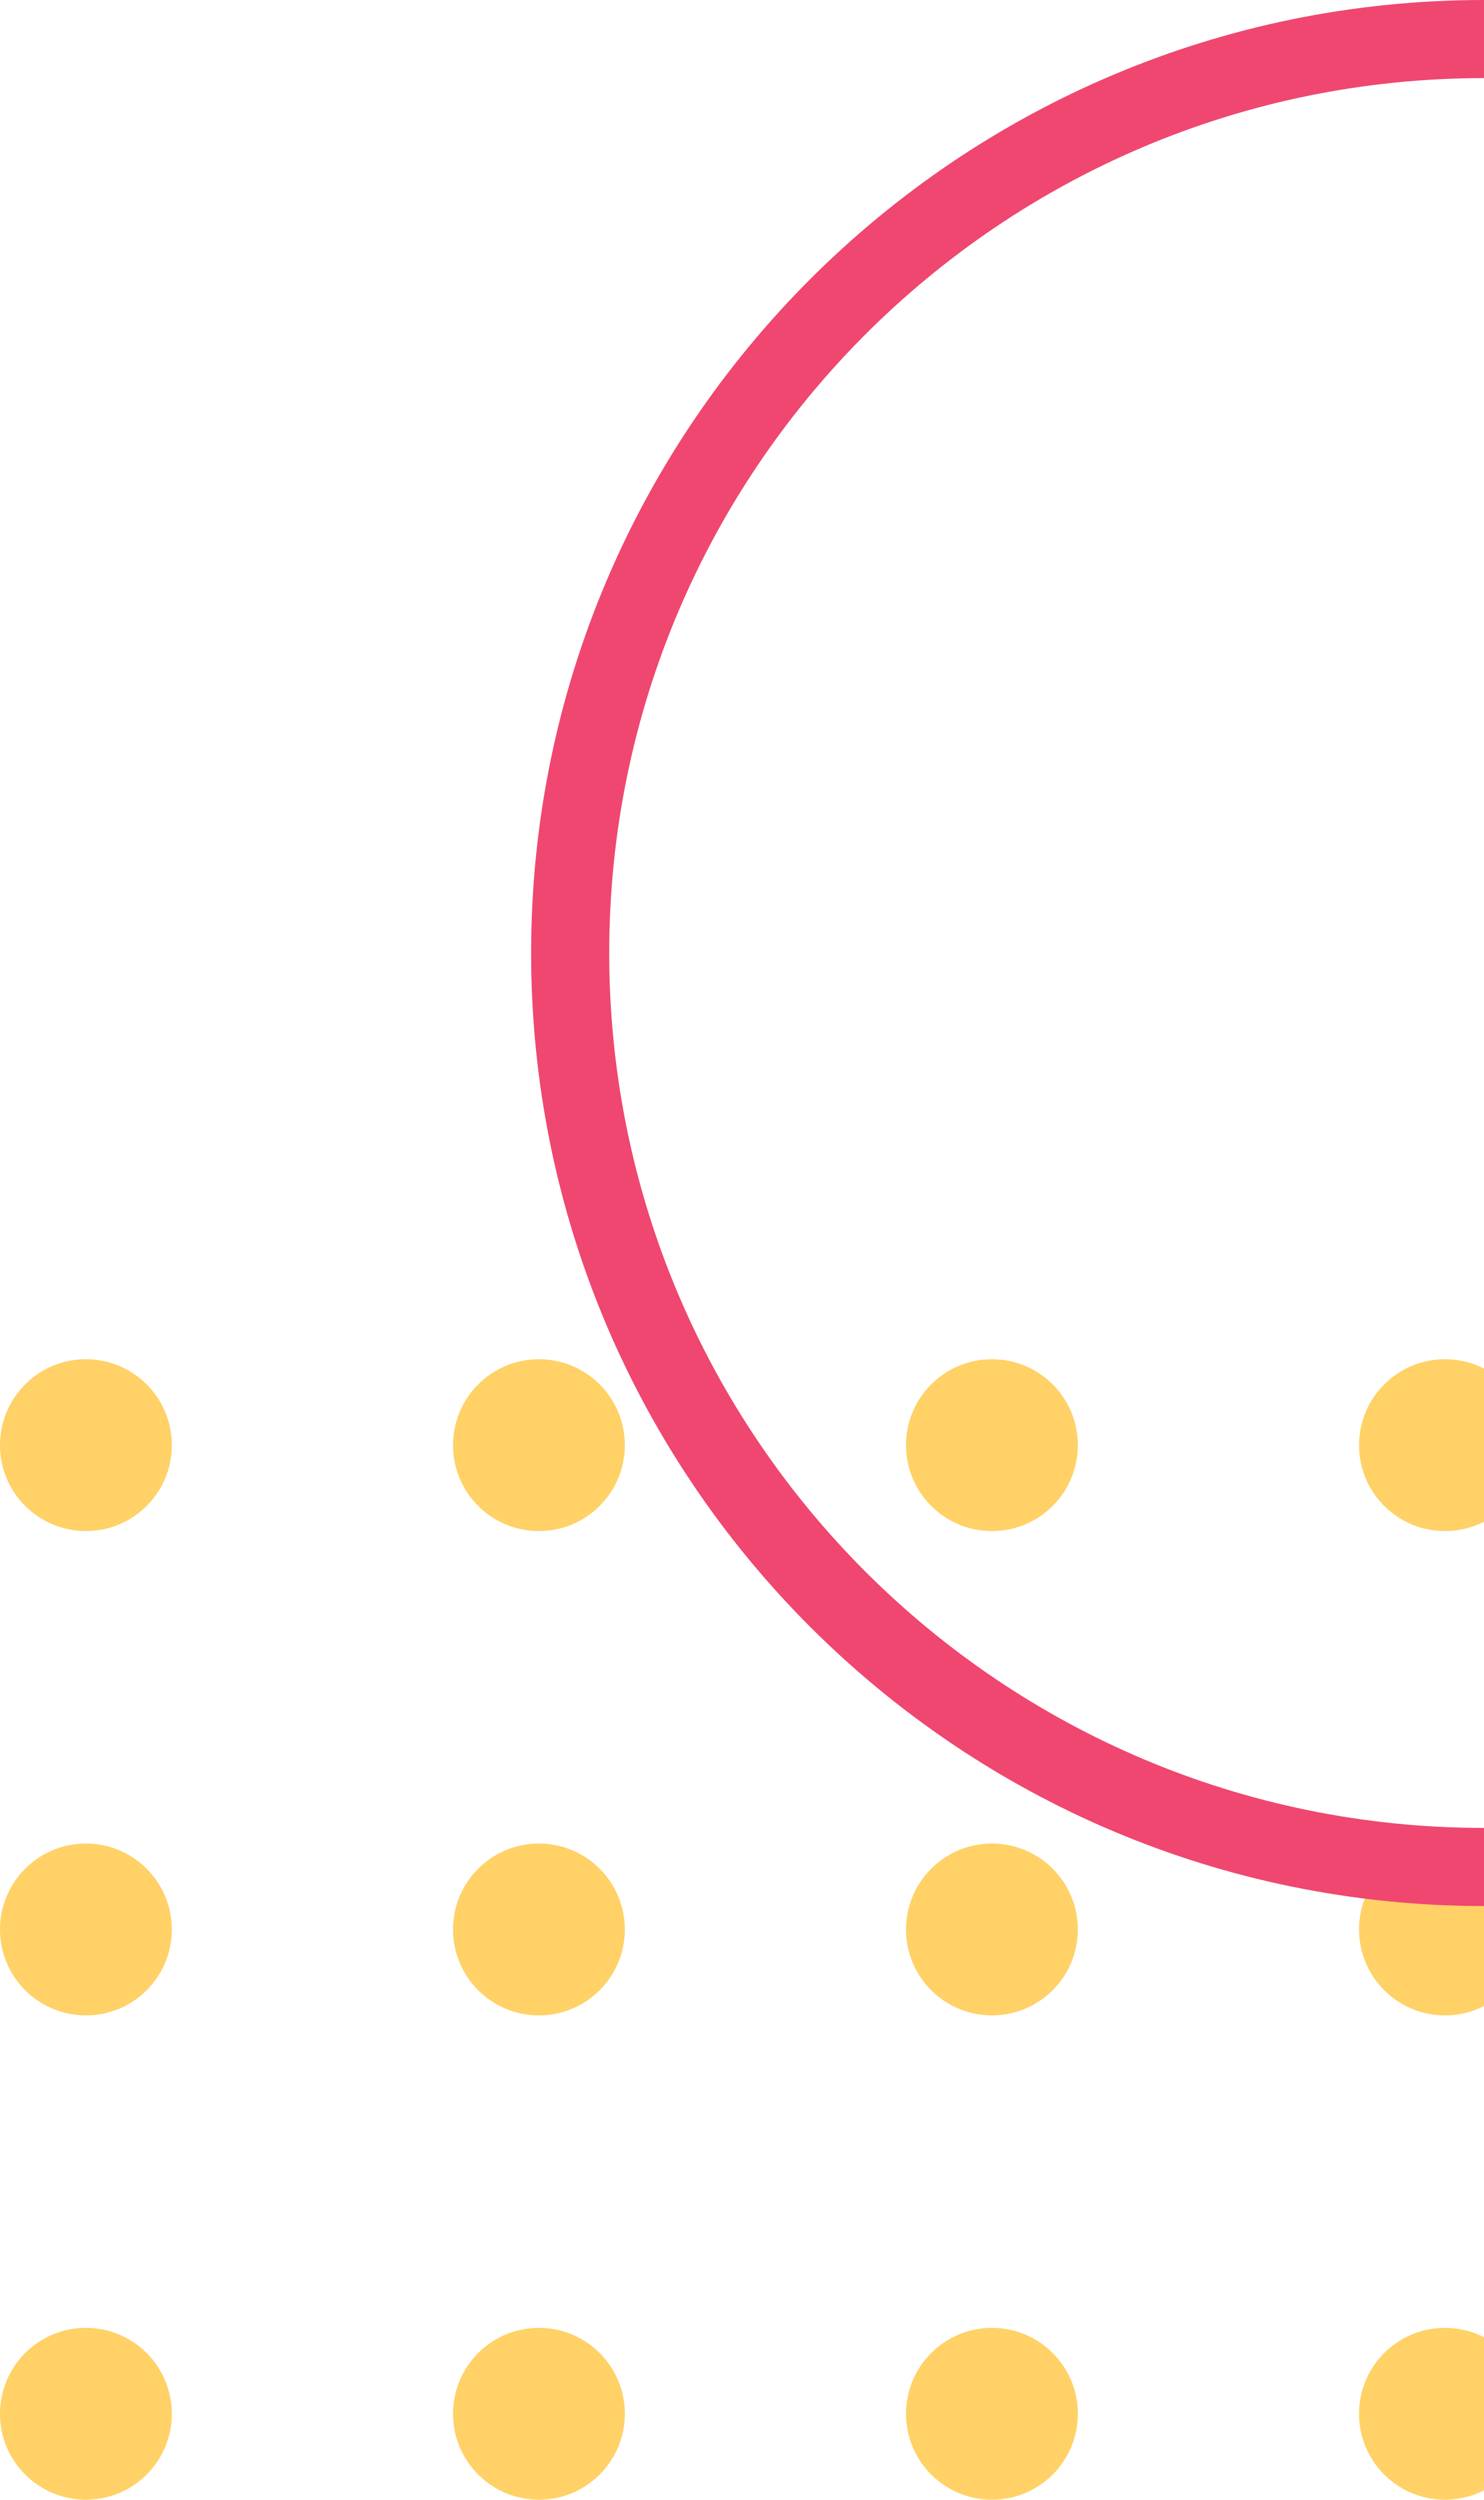 <svg width="95" height="160" viewBox="0 0 95 160" fill="none" xmlns="http://www.w3.org/2000/svg">
<path fill-rule="evenodd" clip-rule="evenodd" d="M5.5 98C8.538 98 11 95.538 11 92.5C11 89.462 8.538 87 5.5 87C2.462 87 0 89.462 0 92.5C0 95.538 2.462 98 5.5 98ZM5.5 129C8.538 129 11 126.538 11 123.5C11 120.462 8.538 118 5.5 118C2.462 118 0 120.462 0 123.5C0 126.538 2.462 129 5.5 129ZM11 154.5C11 157.538 8.538 160 5.5 160C2.462 160 0 157.538 0 154.5C0 151.462 2.462 149 5.5 149C8.538 149 11 151.462 11 154.5ZM34.5 98C37.538 98 40 95.538 40 92.5C40 89.462 37.538 87 34.5 87C31.462 87 29 89.462 29 92.5C29 95.538 31.462 98 34.5 98ZM40 123.5C40 126.538 37.538 129 34.5 129C31.462 129 29 126.538 29 123.5C29 120.462 31.462 118 34.5 118C37.538 118 40 120.462 40 123.5ZM34.5 160C37.538 160 40 157.538 40 154.5C40 151.462 37.538 149 34.5 149C31.462 149 29 151.462 29 154.5C29 157.538 31.462 160 34.5 160ZM69 92.5C69 95.538 66.538 98 63.5 98C60.462 98 58 95.538 58 92.5C58 89.462 60.462 87 63.5 87C66.538 87 69 89.462 69 92.5ZM63.5 129C66.538 129 69 126.538 69 123.5C69 120.462 66.538 118 63.5 118C60.462 118 58 120.462 58 123.5C58 126.538 60.462 129 63.5 129ZM69 154.5C69 157.538 66.538 160 63.5 160C60.462 160 58 157.538 58 154.5C58 151.462 60.462 149 63.5 149C66.538 149 69 151.462 69 154.5ZM92.5 98C95.538 98 98 95.538 98 92.5C98 89.462 95.538 87 92.5 87C89.462 87 87 89.462 87 92.5C87 95.538 89.462 98 92.5 98ZM98 123.5C98 126.538 95.538 129 92.5 129C89.462 129 87 126.538 87 123.5C87 120.462 89.462 118 92.5 118C95.538 118 98 120.462 98 123.5ZM92.5 160C95.538 160 98 157.538 98 154.5C98 151.462 95.538 149 92.5 149C89.462 149 87 151.462 87 154.5C87 157.538 89.462 160 92.5 160Z" fill="#FFD166"/>
<path fill-rule="evenodd" clip-rule="evenodd" d="M95 117C125.928 117 151 91.928 151 61C151 30.072 125.928 5 95 5C64.072 5 39 30.072 39 61C39 91.928 64.072 117 95 117ZM95 122C128.689 122 156 94.689 156 61C156 27.311 128.689 0 95 0C61.311 0 34 27.311 34 61C34 94.689 61.311 122 95 122Z" fill="#EF476F"/>
</svg>

